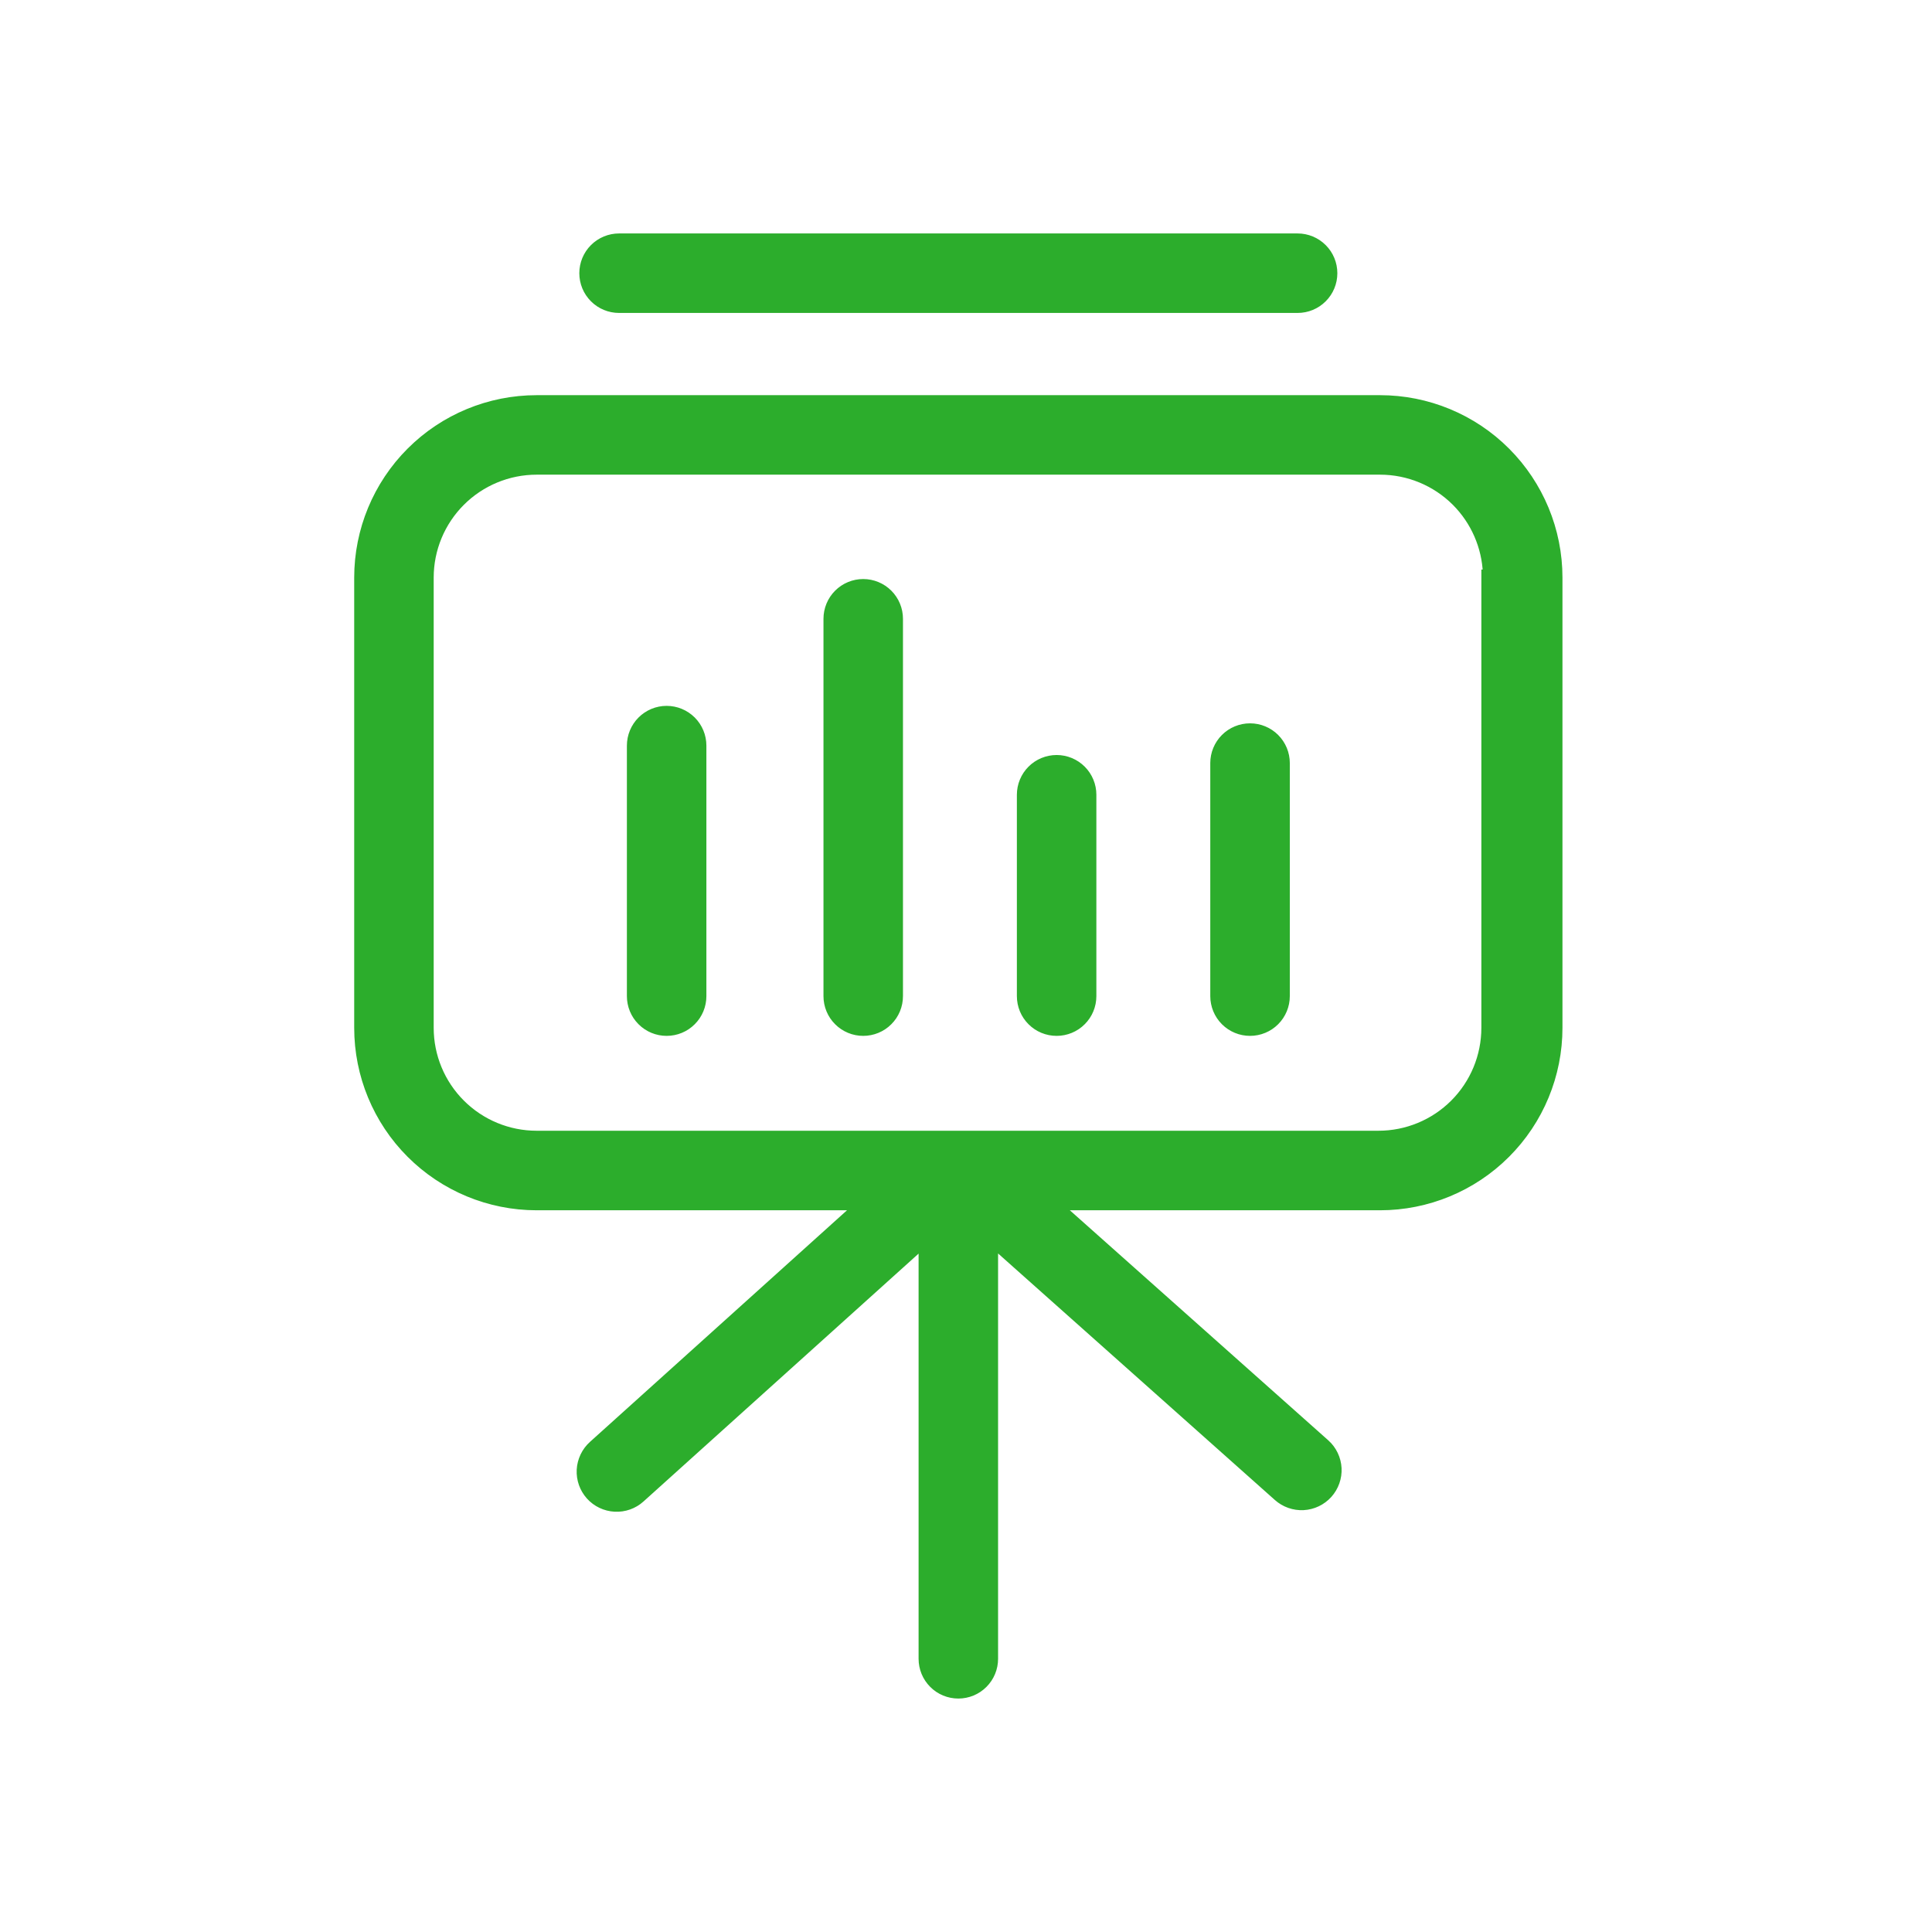 <svg width="48" height="48" viewBox="0 0 48 48" fill="none" xmlns="http://www.w3.org/2000/svg">
<path d="M15.92 37.23L15.92 37.23L22.922 30.921V41.212C22.922 41.448 23.015 41.673 23.182 41.84C23.348 42.007 23.574 42.1 23.81 42.1C24.045 42.1 24.271 42.007 24.437 41.84C24.604 41.673 24.697 41.448 24.697 41.212V30.919L31.738 37.19C31.738 37.19 31.738 37.19 31.739 37.191C31.915 37.349 32.147 37.431 32.384 37.419C32.621 37.406 32.843 37.3 33.002 37.124C33.161 36.947 33.243 36.715 33.231 36.478C33.218 36.241 33.112 36.019 32.936 35.86L32.935 35.86L26.317 29.969H34.287C35.462 29.969 36.59 29.502 37.421 28.67C38.252 27.839 38.719 26.712 38.719 25.536V14.35C38.719 13.175 38.252 12.047 37.421 11.216C36.59 10.384 35.462 9.918 34.287 9.918H13.333C12.157 9.918 11.03 10.384 10.198 11.216C9.367 12.047 8.9 13.175 8.9 14.35V25.536C8.9 26.712 9.367 27.839 10.198 28.67C11.03 29.502 12.157 29.969 13.333 29.969H21.304L14.723 35.899C14.547 36.058 14.441 36.281 14.428 36.517C14.416 36.755 14.498 36.987 14.656 37.163C14.815 37.34 15.038 37.446 15.275 37.458C15.512 37.471 15.744 37.389 15.92 37.23ZM36.942 14.25H36.904V14.35V25.536C36.904 26.241 36.624 26.917 36.126 27.415C35.628 27.913 34.952 28.193 34.247 28.193H13.333C12.628 28.193 11.952 27.913 11.454 27.415C10.955 26.917 10.675 26.241 10.675 25.536V14.35C10.675 13.645 10.955 12.97 11.454 12.471C11.952 11.973 12.628 11.693 13.333 11.693H34.287C34.991 11.693 35.667 11.973 36.166 12.471C36.64 12.946 36.917 13.582 36.942 14.25ZM32.239 7.675C32.474 7.675 32.7 7.582 32.866 7.415C33.033 7.249 33.126 7.023 33.126 6.788C33.126 6.552 33.033 6.327 32.866 6.16C32.7 5.994 32.474 5.9 32.239 5.9H15.381C15.145 5.9 14.919 5.994 14.753 6.16C14.586 6.327 14.493 6.552 14.493 6.788C14.493 7.023 14.586 7.249 14.753 7.415C14.919 7.582 15.145 7.675 15.381 7.675H32.239ZM16.562 25.636C16.798 25.636 17.024 25.543 17.19 25.376C17.357 25.21 17.45 24.984 17.45 24.748V18.525C17.45 18.29 17.357 18.064 17.19 17.897C17.024 17.731 16.798 17.637 16.562 17.637C16.327 17.637 16.101 17.731 15.935 17.897C15.768 18.064 15.675 18.29 15.675 18.525V24.748C15.675 24.984 15.768 25.21 15.935 25.376C16.101 25.543 16.327 25.636 16.562 25.636ZM21.446 25.636C21.682 25.636 21.908 25.543 22.074 25.376C22.241 25.21 22.334 24.984 22.334 24.748V15.374C22.334 15.139 22.241 14.913 22.074 14.746C21.908 14.58 21.682 14.486 21.446 14.486C21.211 14.486 20.985 14.58 20.819 14.746C20.652 14.913 20.559 15.139 20.559 15.374V24.748C20.559 24.984 20.652 25.21 20.819 25.376C20.985 25.543 21.211 25.636 21.446 25.636ZM26.252 25.636C26.487 25.636 26.713 25.543 26.879 25.376C27.046 25.21 27.139 24.984 27.139 24.748V19.746C27.139 19.511 27.046 19.285 26.879 19.118C26.713 18.952 26.487 18.858 26.252 18.858C26.016 18.858 25.79 18.952 25.624 19.118C25.457 19.285 25.364 19.511 25.364 19.746V24.748C25.364 24.984 25.457 25.21 25.624 25.376C25.79 25.543 26.016 25.636 26.252 25.636ZM31.057 25.636C31.292 25.636 31.518 25.543 31.685 25.376C31.851 25.21 31.945 24.984 31.945 24.748V18.958C31.945 18.723 31.851 18.497 31.685 18.331C31.518 18.164 31.292 18.071 31.057 18.071C30.822 18.071 30.596 18.164 30.429 18.331C30.263 18.497 30.169 18.723 30.169 18.958V24.748C30.169 24.984 30.263 25.21 30.429 25.376C30.596 25.543 30.821 25.636 31.057 25.636Z" fill="#2CAD2C" stroke="#2CAD2C" stroke-width="0.2"/>
</svg>
